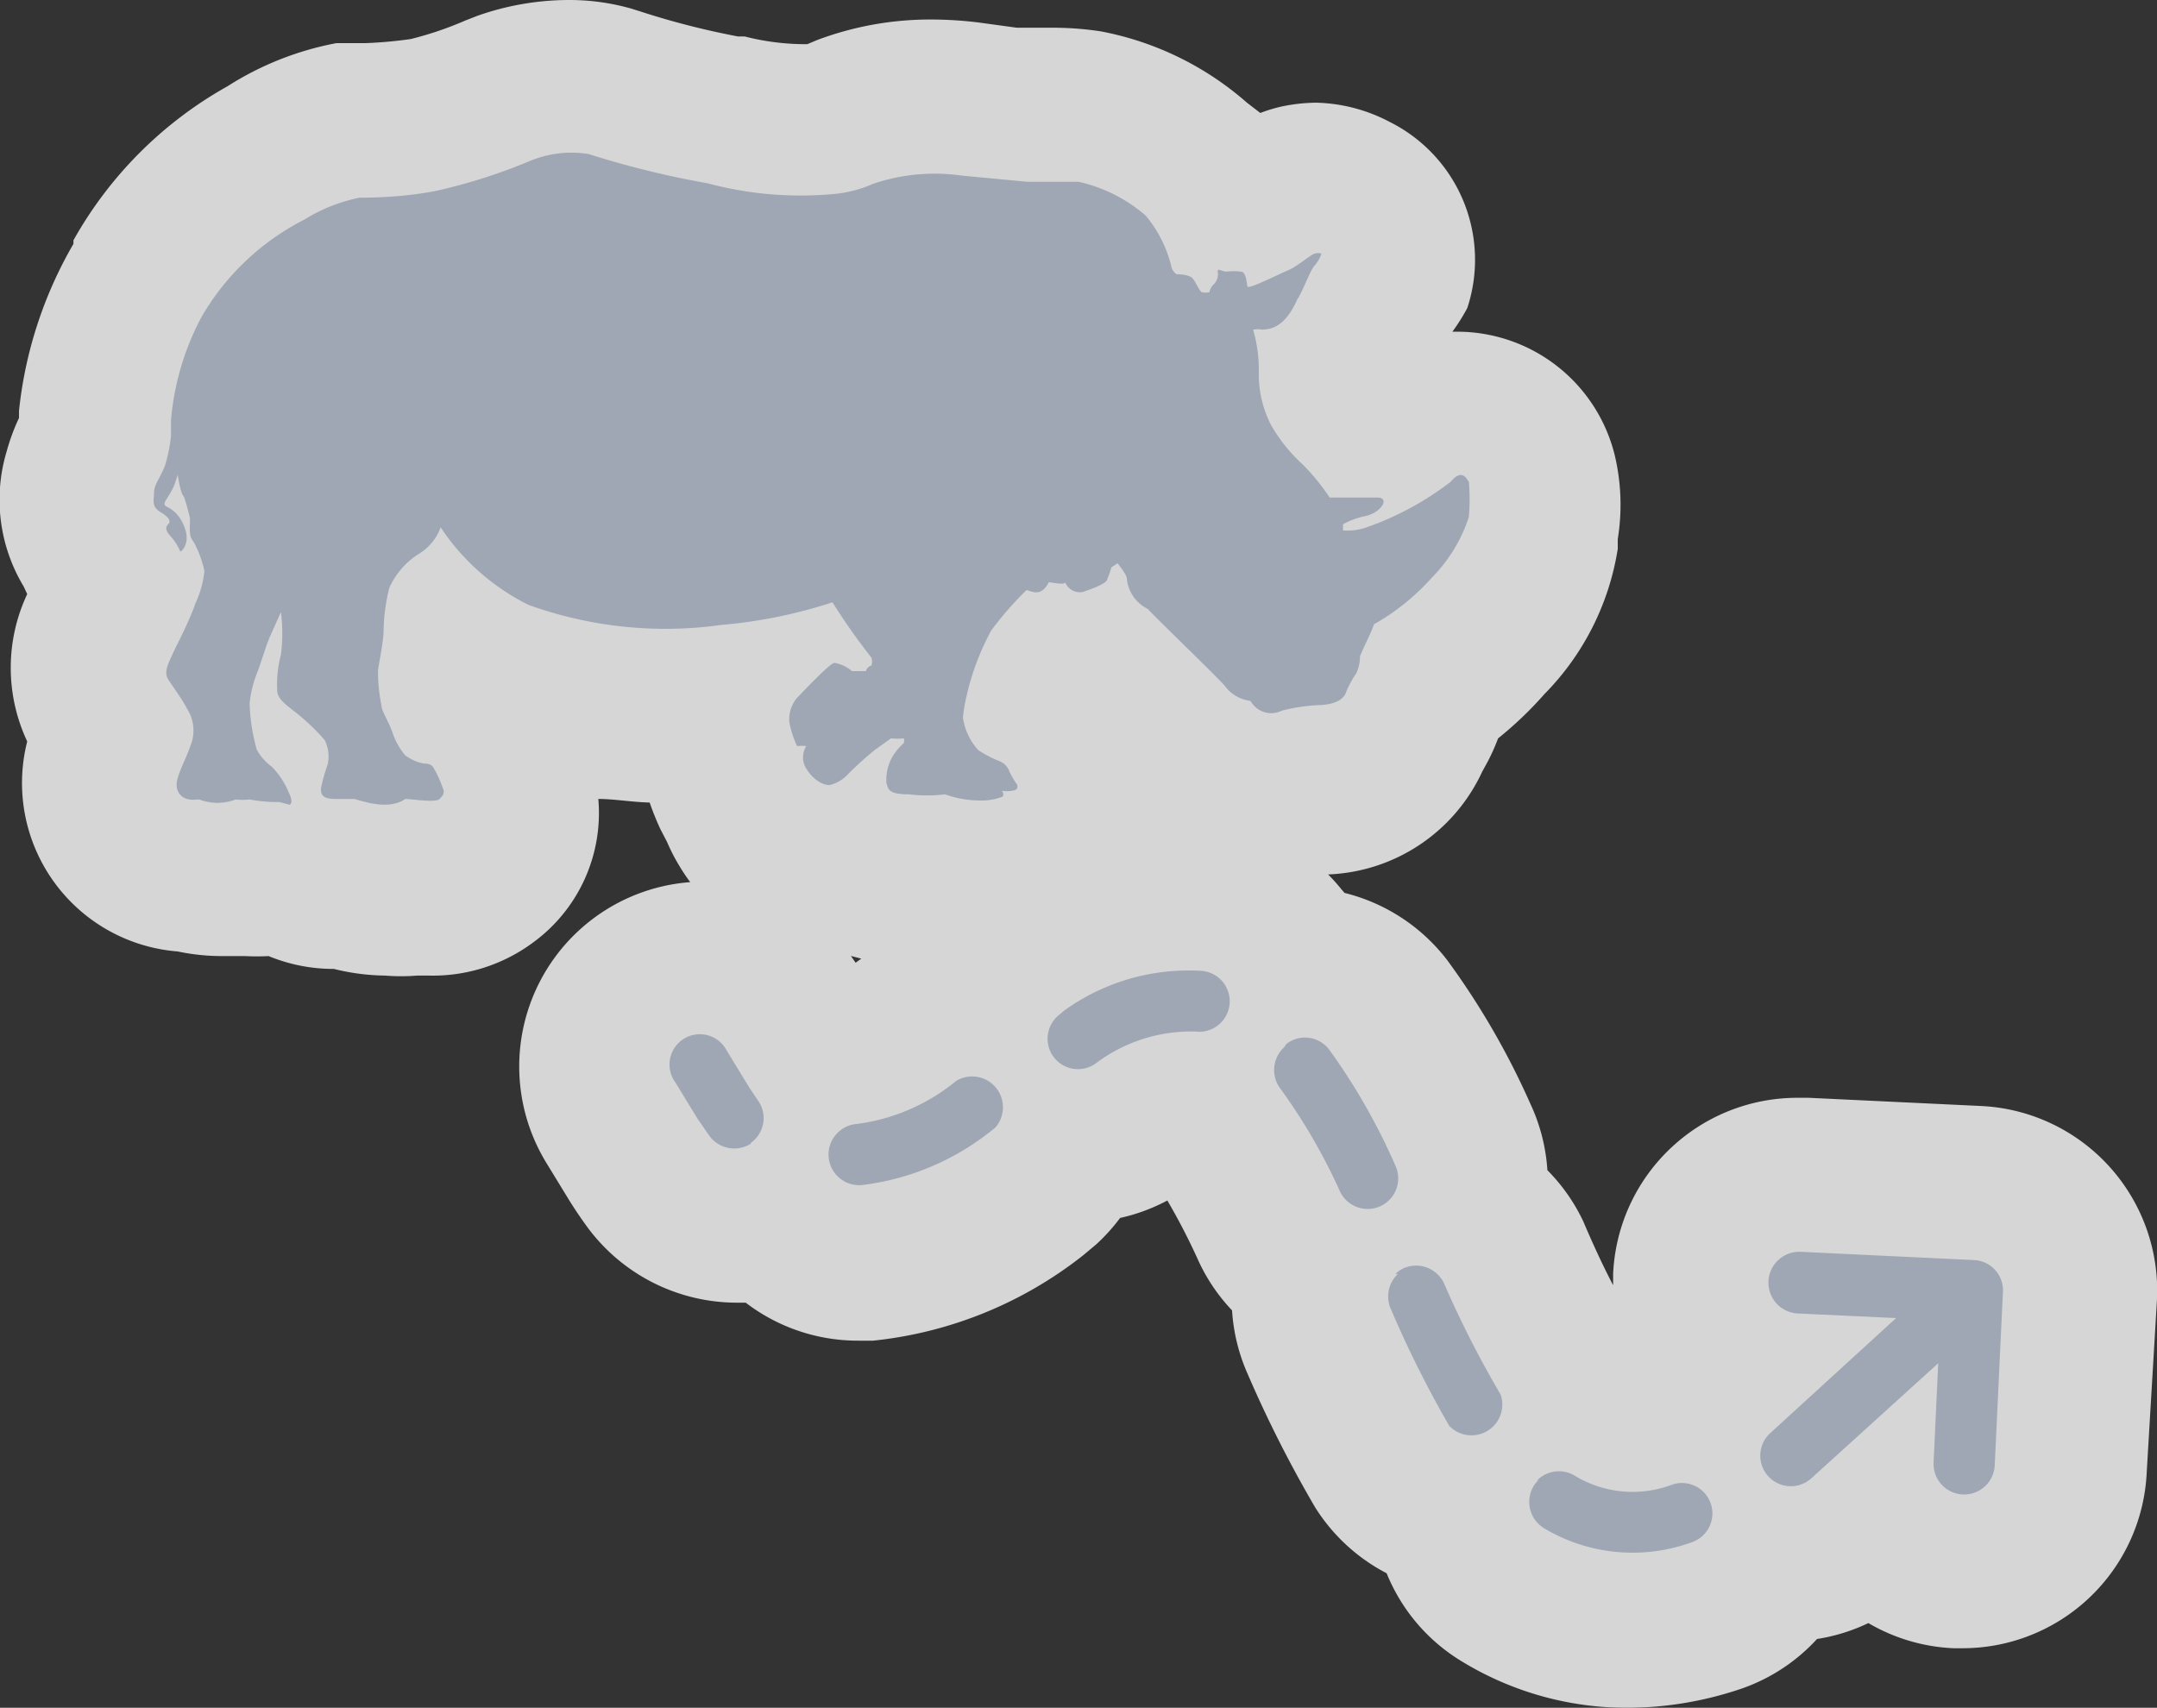 <svg xmlns="http://www.w3.org/2000/svg" viewBox="0 0 42 33.26"><rect x="0" y="0" width="42" height="33.26" fill="#333333" stroke="none"/><defs><style>.a{opacity:0.8;}.b{fill:#fff;}.c{fill:#9ea7b3;}</style></defs><title>Asset 71</title><g class="a"><path class="b" d="M31.69,31.77a4.68,4.68,0,0,1-2.45-.69,2.08,2.08,0,0,1-1-1.29,2.22,2.22,0,0,1,0-.27,2.11,2.11,0,0,1-1.35-1,22.17,22.17,0,0,1-1.23-2.44,2.12,2.12,0,0,1-.13-1.3,2.09,2.09,0,0,1-.85-.93,10.07,10.07,0,0,0-1-1.77,2.1,2.1,0,0,1-.29-.51h-.3a1.89,1.89,0,0,0-.95.38A2.1,2.1,0,0,1,21,22.3h-.14a2.11,2.11,0,0,1-.55.81l-.17.14a6.41,6.41,0,0,1-3.31,1.36h-.18A2.08,2.08,0,0,1,15,23.76,2.09,2.09,0,0,1,12.63,23c-.1-.13-.2-.28-.3-.43l-.45-.73a2.09,2.09,0,1,1,3.57-2.2l.44.72.1.14a2.09,2.09,0,0,1,.51-.11,2.43,2.43,0,0,0,1.16-.54,2.08,2.08,0,0,1,1.26-.42h.14a2.08,2.08,0,0,1,.55-.82,2,2,0,0,1,.31-.23,5.84,5.84,0,0,1,3.14-1,4.37,4.37,0,0,1,.53,0,2.08,2.08,0,0,1,1.4.78,2.12,2.12,0,0,1,.31.54h0a2.1,2.1,0,0,1,1.67.83,13.5,13.5,0,0,1,1.45,2.53,2.08,2.08,0,0,1,.15,1.33,2.09,2.09,0,0,1,.87,1,18.8,18.8,0,0,0,1,2,2.06,2.06,0,0,1,.29.85,2.09,2.09,0,0,1,.64.25.52.52,0,0,0,.29.09,1.29,1.29,0,0,0,.38-.07,2.1,2.1,0,0,1,.63-.1l.29,0a2.1,2.1,0,0,1,.47-.62l.23-.21A2.09,2.09,0,0,1,35,22.89L38.5,23a2.09,2.09,0,0,1,2,2.19l-.16,3.36a2.09,2.09,0,0,1-2.09,2h-.1a2.09,2.09,0,0,1-1.62-.9l-.23.21a2.09,2.09,0,0,1-1.41.55h0l-.29,0a2.09,2.09,0,0,1-1.24,1.07A5.46,5.46,0,0,1,31.69,31.77ZM7.5,17.55a3,3,0,0,1-.85-.13H6.46a1.78,1.78,0,0,1-.91-.24h-.3a4.66,4.66,0,0,1-.52-.05h0a2.21,2.21,0,0,1-.44,0,2.77,2.77,0,0,1-.64-.08,1.78,1.78,0,0,1-1.55-1,2.06,2.06,0,0,1,0-1.81L2,14.06a1.85,1.85,0,0,1,0-1.89l.13-.28.18-.37-.05-.09a2,2,0,0,1-.36-.62,1.79,1.79,0,0,1-.25-1.57,3,3,0,0,1,.19-.51l.05-.12a1.67,1.67,0,0,0,0-.21c0-.08,0-.22,0-.3a6.69,6.69,0,0,1,.78-2.6A6.35,6.35,0,0,1,5.17,3a4.58,4.58,0,0,1,1.6-.66l.42,0a9.6,9.6,0,0,0,1-.09,8.53,8.53,0,0,0,1.38-.45l.19-.08a3.9,3.9,0,0,1,1.27-.22,2.88,2.88,0,0,1,.8.11l.1,0a18,18,0,0,0,2.11.51,6.48,6.48,0,0,0,1.53.21l.43,0,.08,0,.31-.13a4.77,4.77,0,0,1,1.7-.29,6,6,0,0,1,.74,0l.8.08.42,0h.4a4.66,4.66,0,0,1,.71.05,4.44,4.44,0,0,1,2.08,1,2.67,2.67,0,0,1,.55.71l.32.06a1.88,1.88,0,0,1,.36.07,2,2,0,0,1,.73-.36,1.88,1.88,0,0,1,.37,0,1.71,1.71,0,0,1,.78.19,1.5,1.5,0,0,1,.74,1.8,2.23,2.23,0,0,1-.32.62l0,.08a4.51,4.51,0,0,1-.22.44,2.69,2.69,0,0,1-.57.8.59.59,0,0,0,.06.28.72.72,0,0,0,.17.22l.39.41.35,0,.3.06A1.7,1.7,0,0,1,28.49,8a1.68,1.68,0,0,1,1.6,1.29,2.9,2.9,0,0,1,0,1.09v.14a3.78,3.78,0,0,1-1.08,2,6.25,6.25,0,0,1-1.06.94,2.3,2.3,0,0,1-.22.63l-.13.22a1.92,1.92,0,0,1-1.89,1.21l-.27,0a2,2,0,0,1-.72.13,1.82,1.82,0,0,1-1.17-.42,2.18,2.18,0,0,1-.87-.66l-.8-.79-.48-.47-.07-.05-.33,0a1.73,1.73,0,0,1-.33,0l-.18.23s-.08.24-.14.43a1.81,1.81,0,0,1,.63.74,1.89,1.89,0,0,1,.18.32,1.62,1.62,0,0,1,0,1.33,1.58,1.58,0,0,1-.81.75,2.26,2.26,0,0,1-1.2.3h0a4.12,4.12,0,0,1-.84-.09H18l-.41,0A2.28,2.28,0,0,1,16.7,17a1.8,1.8,0,0,1-.33.07h-.2a2.06,2.06,0,0,1-1.71-1,2,2,0,0,1-.17-.36,1.41,1.41,0,0,1-.11-.19,3.31,3.31,0,0,1-.28-.89,2.08,2.08,0,0,1,0-.54,9.78,9.78,0,0,1-1,.05,9.27,9.27,0,0,1-3.11-.54,3.57,3.57,0,0,1-.9-.47c0,.19-.06.38-.06.47h0a.7.7,0,0,1,0,.11L9,14a1.68,1.68,0,0,1,.75.65,3.64,3.64,0,0,1,.36.81,1.57,1.57,0,0,1-.63,1.76,1.77,1.77,0,0,1-1.08.33l-.32,0A2.31,2.31,0,0,1,7.5,17.55Z"/><path class="b" d="M11.08,3a1.42,1.42,0,0,1,.39,0,18.09,18.09,0,0,0,2.32.57,7.66,7.66,0,0,0,1.83.24c.29,0,.49,0,.61,0A2.42,2.42,0,0,0,17,3.58a3.32,3.32,0,0,1,1.17-.2,4.55,4.55,0,0,1,.56,0L20,3.54h.55a3.19,3.19,0,0,1,.48,0,3,3,0,0,1,1.31.66,2.45,2.45,0,0,1,.5,1,.24.24,0,0,0,.1.14s.24,0,.31.08.12.23.18.27a.32.32,0,0,0,.15,0,.28.28,0,0,1,.08-.15.27.27,0,0,0,.08-.25s0,0,0,0l.16,0a1.08,1.08,0,0,1,.27,0c.11,0,.11.23.13.29s.63-.25.8-.32.44-.31.51-.32h0a.22.22,0,0,1,.09,0,.68.68,0,0,1-.13.23c-.08.07-.24.52-.34.66-.25.57-.54.58-.68.59a.48.48,0,0,0-.18,0,2.83,2.83,0,0,1,.11.86,2.17,2.17,0,0,0,.24,1,3.19,3.19,0,0,0,.62.77,4.15,4.15,0,0,1,.52.64s.68,0,.93,0,.08.29-.23.36a1.53,1.53,0,0,0-.44.16h0l0,.12h0a1.56,1.56,0,0,0,.38-.06,5.82,5.82,0,0,0,1.67-.9c.08-.1.15-.14.2-.14s.14.13.15.18a3.92,3.92,0,0,1,0,.69,3,3,0,0,1-.72,1.18,4.43,4.43,0,0,1-1.13.91c0,.06-.27.59-.27.63s0,.17-.07.32a2,2,0,0,0-.2.37c-.07.25-.47.25-.5.25h0a3.63,3.63,0,0,0-.75.11.59.59,0,0,1-.23.05.51.51,0,0,1-.38-.24.73.73,0,0,1-.5-.29c-.08-.11-1.41-1.39-1.5-1.5a.74.74,0,0,1-.41-.6c0-.07-.18-.29-.18-.29l-.12.08a1.89,1.89,0,0,1-.08.23c0,.08-.3.19-.48.25H21a.33.33,0,0,1-.27-.2s-.14,0-.22,0h-.1c-.08.15-.17.19-.25.19a.71.71,0,0,1-.18,0,6.38,6.38,0,0,0-.69.79,5,5,0,0,0-.49,1.32,3.33,3.33,0,0,0-.06.37,1.18,1.18,0,0,0,.3.64,2.27,2.27,0,0,0,.4.21.34.34,0,0,1,.21.22,2,2,0,0,0,.15.25c0,.07,0,.09-.1.11h0a.75.75,0,0,1-.16,0s.06.09,0,.12a1.16,1.16,0,0,1-.44.07h0a2.09,2.09,0,0,1-.64-.12,2.06,2.06,0,0,1-.4,0h-.3c-.42,0-.4-.11-.44-.22a.9.9,0,0,1,.14-.55,1.22,1.22,0,0,1,.2-.23.27.27,0,0,0,0-.09,1.24,1.24,0,0,1-.25,0l-.31.22a6.44,6.44,0,0,0-.55.5.69.69,0,0,1-.34.19h0a.61.61,0,0,1-.43-.33.41.41,0,0,1,0-.44h0l-.17,0a2.06,2.06,0,0,1-.15-.46.65.65,0,0,1,.15-.48,4.75,4.75,0,0,1,.73-.68h0a.71.71,0,0,1,.34.16.13.13,0,0,1,.09,0,.45.45,0,0,1,.18.05.16.16,0,0,1,.11-.11.3.3,0,0,0,0-.15,11.93,11.93,0,0,1-.76-1.08,9.53,9.53,0,0,1-2.16.44,8.58,8.58,0,0,1-1.12.08,7.87,7.87,0,0,1-2.63-.46,4.41,4.41,0,0,1-1.71-1.51,1,1,0,0,1-.43.52,1.52,1.52,0,0,0-.57.66,3.63,3.63,0,0,0-.11.8c0,.27-.11.73-.11.83a3.26,3.26,0,0,0,.07.67c0,.1.15.32.22.54a1.33,1.33,0,0,0,.24.42.87.87,0,0,0,.36.16c.18,0,.18.08.23.15a2.51,2.51,0,0,1,.16.38c0,.05,0,.08-.08.16a.34.34,0,0,1-.19,0,3,3,0,0,1-.49-.06.64.64,0,0,1-.37.1,2.17,2.17,0,0,1-.62-.13H6.46c-.22,0-.21-.14-.21-.21a3.3,3.3,0,0,1,.13-.46.71.71,0,0,0-.06-.48,4.24,4.24,0,0,0-.62-.58c-.15-.12-.26-.2-.3-.34a2.28,2.28,0,0,1,.07-.74,3.25,3.25,0,0,0,0-.83s-.13.29-.21.47-.17.49-.24.68a2.2,2.2,0,0,0-.16.63A3.71,3.71,0,0,0,5,14.6a1,1,0,0,0,.29.33,1.6,1.6,0,0,1,.34.52c.09.19,0,.22,0,.22h0l-.19-.05s0,0-.1,0h0a3.91,3.91,0,0,1-.44-.06H4.54a.55.55,0,0,1-.26.06,1.44,1.44,0,0,1-.45-.09H3.7a.29.29,0,0,1-.29-.16c-.11-.21.1-.5.24-.9a.78.78,0,0,0-.07-.72c-.06-.13-.26-.41-.36-.56s0-.32.08-.5.3-.58.45-1a1.93,1.93,0,0,0,.17-.62,2.09,2.09,0,0,0-.2-.55c-.07-.11-.07-.1-.08-.19s0-.17,0-.28a3.94,3.94,0,0,0-.12-.43c0-.07-.07-.43-.07-.43a2,2,0,0,1-.08.24c-.07.15-.15.25-.17.3s0,.07.06.1.25.14.34.44-.07.42-.1.42h0a1.08,1.08,0,0,0-.21-.32c-.15-.17,0-.21,0-.25s0-.09-.18-.2S3,9.73,3,9.58s.17-.35.23-.57a3.12,3.12,0,0,0,.1-.52s0-.21,0-.31a5.21,5.21,0,0,1,.59-2,4.86,4.86,0,0,1,2-1.9A3.27,3.27,0,0,1,7,3.85c.15,0,.81,0,1.48-.13a10.89,10.89,0,0,0,1.85-.59A2.35,2.35,0,0,1,11.08,3m12,15.89.35,0a.59.59,0,0,1-.07,1.19h-.27a3.35,3.35,0,0,0-1.73.62.59.59,0,0,1-.72-.94l.08-.06a4.44,4.44,0,0,1,2.36-.8m-9.41,1.28a.59.59,0,0,1,.51.28l.44.72.16.24a.59.59,0,0,1-.12.83l0,0a.6.6,0,0,1-.79-.15c-.08-.11-.15-.22-.23-.33l-.44-.72a.6.6,0,0,1,.51-.91m11.69.07a.59.59,0,0,1,.47.24,12.17,12.17,0,0,1,1.29,2.26.59.59,0,1,1-1.08.5,11.31,11.31,0,0,0-1.16-2,.6.6,0,0,1,.07-.8l0,0a.59.59,0,0,1,.36-.12M18.93,21a.6.6,0,0,1,.4,1l0,0a5,5,0,0,1-2.55,1.08h-.05a.59.59,0,0,1,0-1.19,3.82,3.82,0,0,0,1.94-.84.59.59,0,0,1,.36-.12M35,24.39h0l3.36.16a.59.59,0,0,1,.57.62l-.16,3.36a.59.59,0,0,1-.59.57h0a.59.59,0,0,1-.57-.62l.09-1.93-2.46,2.24a.59.59,0,1,1-.8-.88l2.45-2.24h0L35,25.58a.59.59,0,0,1,0-1.19m-7.47.27a.6.6,0,0,1,.54.35,19.82,19.82,0,0,0,1.07,2.15.6.6,0,0,1-1,.61A21.07,21.07,0,0,1,27,25.49a.6.6,0,0,1,.14-.68.62.62,0,0,1,.16-.1.59.59,0,0,1,.24-.05m2.75,4a.6.6,0,0,1,.31.09,2,2,0,0,0,1.06.3,2.75,2.75,0,0,0,.83-.14l.18,0a.6.6,0,0,1,.18,1.16,3.93,3.93,0,0,1-1.2.2A3.19,3.19,0,0,1,30,29.79a.59.59,0,0,1-.2-.82.6.6,0,0,1,.11-.13.6.6,0,0,1,.4-.15M11.08,0A5.37,5.37,0,0,0,9.29.31L9.06.4A6.75,6.75,0,0,1,8,.76a8.44,8.44,0,0,1-.88.08l-.57,0a6,6,0,0,0-2.12.84,7.8,7.8,0,0,0-3,3l0,.07A8.16,8.16,0,0,0,.37,8s0,.09,0,.14a4,4,0,0,0-.24.65,3.27,3.27,0,0,0,.33,2.63l.07.15a3.37,3.37,0,0,0,0,2.87,3.29,3.29,0,0,0,2.93,4.09,4.19,4.19,0,0,0,.86.09l.45,0a4.39,4.39,0,0,0,.46,0,3.31,3.31,0,0,0,1.27.25,4.34,4.34,0,0,0,1,.13A3.84,3.84,0,0,0,8.12,19h.24a3.27,3.27,0,0,0,2-.63,3.12,3.12,0,0,0,1.29-2.81c.31,0,.64.06,1,.07a5.37,5.37,0,0,0,.21.52l.13.25a3.54,3.54,0,0,0,.23.45q.1.17.22.33a3.6,3.6,0,0,0-2.8,5.47l.44.72q.18.29.38.56a3.62,3.62,0,0,0,2.88,1.44h.18a3.59,3.59,0,0,0,2.2.74H17a7.91,7.91,0,0,0,4.1-1.67l.25-.21a3.67,3.67,0,0,0,.46-.51,3.59,3.59,0,0,0,.92-.34,12.5,12.5,0,0,1,.59,1.14,3.56,3.56,0,0,0,.67,1,3.59,3.59,0,0,0,.3,1.23,23.8,23.8,0,0,0,1.32,2.61A3.61,3.61,0,0,0,27,30.64a3.57,3.57,0,0,0,1.47,1.72,6.16,6.16,0,0,0,3.23.9,6.94,6.94,0,0,0,2.11-.34,3.58,3.58,0,0,0,1.57-1,3.58,3.58,0,0,0,1-.31,3.58,3.58,0,0,0,1.66.49h.17a3.59,3.59,0,0,0,3.59-3.43L42,25.3a3.6,3.6,0,0,0-3.42-3.76l-3.36-.16H35a3.59,3.59,0,0,0-3.59,3.43q0,.11,0,.22c-.21-.4-.41-.84-.58-1.24a3.6,3.6,0,0,0-.7-1,3.59,3.59,0,0,0-.33-1.29,15,15,0,0,0-1.62-2.8,3.61,3.61,0,0,0-2-1.31l-.06-.07a3.64,3.64,0,0,0-.26-.29,3.45,3.45,0,0,0,3-2l.12-.22a4.1,4.1,0,0,0,.19-.43,7.2,7.2,0,0,0,.9-.86,5.17,5.17,0,0,0,1.43-2.83V10.5a4.18,4.18,0,0,0-.06-1.64,3.16,3.16,0,0,0-3.05-2.4h-.11A3.85,3.85,0,0,0,28.57,6a3,3,0,0,0-1.5-3.62A3.22,3.22,0,0,0,25.63,2a3.37,3.37,0,0,0-.7.08,3.07,3.07,0,0,0-.39.12L24.28,2A6,6,0,0,0,21.43.61a6.21,6.21,0,0,0-.93-.07h-.32l-.38,0L19.07.44a7.58,7.58,0,0,0-.92-.06,6.26,6.26,0,0,0-2.24.4l-.19.08h-.09A4.77,4.77,0,0,1,14.5.71l-.13,0A15.42,15.42,0,0,1,12.49.23L12.3.17A4.4,4.4,0,0,0,11.08,0Zm5.46,18.61h0l.23.06,0,0-.11.08-.11-.16Z"/></g><path class="c" d="M3.46,9.24a2,2,0,0,1-.08.24c-.07.15-.15.25-.17.3s0,.07.06.1.25.14.34.44-.1.44-.1.42a1.08,1.08,0,0,0-.21-.32c-.14-.17,0-.21,0-.25s0-.09-.18-.2S3,9.73,3,9.58s.17-.35.23-.57a3.13,3.13,0,0,0,.1-.52s0-.21,0-.31a5.21,5.21,0,0,1,.59-2,4.86,4.86,0,0,1,2-1.9A3.27,3.27,0,0,1,7,3.85c.15,0,.81,0,1.48-.13a10.88,10.88,0,0,0,1.85-.59A2.1,2.1,0,0,1,11.46,3a18.1,18.1,0,0,0,2.32.57,7,7,0,0,0,2.44.21A2.42,2.42,0,0,0,17,3.58a3.74,3.74,0,0,1,1.73-.16L20,3.54c.3,0,.57,0,1,0a3,3,0,0,1,1.31.66,2.45,2.45,0,0,1,.5,1,.24.24,0,0,0,.1.14s.24,0,.31.08.12.23.18.27a.32.32,0,0,0,.15,0,.27.27,0,0,1,.08-.15.27.27,0,0,0,.08-.25c0-.08.07,0,.18,0a1.07,1.07,0,0,1,.27,0c.11,0,.11.23.13.29s.63-.25.8-.32.44-.31.51-.32a.21.21,0,0,1,.13,0,.68.68,0,0,1-.13.23c-.08.07-.24.52-.34.66-.25.57-.54.58-.68.59a.48.48,0,0,0-.18,0,2.84,2.84,0,0,1,.11.86,2.17,2.17,0,0,0,.24,1,3.19,3.19,0,0,0,.62.77,4.16,4.16,0,0,1,.52.64s.68,0,.93,0,.08.29-.23.36a1.53,1.53,0,0,0-.44.16h0l0,.12a1.11,1.11,0,0,0,.43-.05,5.82,5.82,0,0,0,1.67-.9c.24-.29.33,0,.35,0a3.92,3.92,0,0,1,0,.69,3,3,0,0,1-.72,1.18,4.43,4.43,0,0,1-1.13.91c0,.06-.27.59-.27.63s0,.17-.07.32a2,2,0,0,0-.2.37c-.08.25-.5.25-.5.25a3.64,3.64,0,0,0-.75.11.46.46,0,0,1-.61-.19.73.73,0,0,1-.5-.29c-.08-.11-1.41-1.39-1.5-1.5a.74.74,0,0,1-.41-.6c0-.07-.18-.29-.18-.29l-.12.08a1.88,1.88,0,0,1-.08.23c0,.08-.3.19-.48.25a.31.31,0,0,1-.34-.19c0,.06-.27,0-.32,0-.14.29-.33.18-.43.15a6.4,6.4,0,0,0-.69.79,5,5,0,0,0-.49,1.32,3.32,3.32,0,0,0-.06.37,1.18,1.18,0,0,0,.3.64,2.28,2.28,0,0,0,.4.21.34.34,0,0,1,.21.22,2,2,0,0,0,.15.25c0,.07,0,.09-.1.11a.57.57,0,0,1-.2,0s.06.09,0,.12a1.16,1.16,0,0,1-.44.07,2.07,2.07,0,0,1-.67-.12,2.88,2.88,0,0,1-.7,0c-.42,0-.4-.11-.44-.22a.9.9,0,0,1,.14-.55,1.22,1.22,0,0,1,.2-.23.27.27,0,0,0,0-.09,1.24,1.24,0,0,1-.25,0l-.31.22a6.42,6.42,0,0,0-.55.5.7.7,0,0,1-.34.19c-.14,0-.33-.12-.45-.32a.41.41,0,0,1,0-.44.8.8,0,0,0-.18,0,2,2,0,0,1-.15-.46.65.65,0,0,1,.15-.48c.09-.09.65-.69.73-.68a.71.71,0,0,1,.34.16c.05,0,.15,0,.27,0a.16.16,0,0,1,.11-.11.3.3,0,0,0,0-.15,12,12,0,0,1-.76-1.08,9.53,9.53,0,0,1-2.16.44,7.85,7.85,0,0,1-3.76-.39,4.41,4.41,0,0,1-1.71-1.51,1,1,0,0,1-.43.52,1.52,1.52,0,0,0-.57.66,3.63,3.63,0,0,0-.11.8c0,.27-.11.73-.11.83a3.26,3.26,0,0,0,.07.67c0,.1.15.32.22.54a1.33,1.33,0,0,0,.24.42.87.87,0,0,0,.36.16c.18,0,.18.08.23.15a2.54,2.54,0,0,1,.16.38c0,.05,0,.08-.08.16s-.54,0-.67,0c-.35.25-.94,0-1,0H6.53c-.29,0-.28-.12-.28-.21a3.32,3.32,0,0,1,.13-.46.71.71,0,0,0-.06-.48,4.23,4.23,0,0,0-.62-.58c-.15-.12-.26-.2-.3-.34a2.29,2.29,0,0,1,.07-.74,3.25,3.25,0,0,0,0-.83s-.13.29-.21.47-.17.49-.24.68a2.2,2.2,0,0,0-.16.63A3.73,3.73,0,0,0,5,14.6a1,1,0,0,0,.29.33,1.6,1.6,0,0,1,.34.52c.1.21,0,.23,0,.22l-.19-.05s0,0-.1,0a3,3,0,0,1-.48-.05,1.14,1.14,0,0,1-.27,0,1,1,0,0,1-.71,0c-.08,0-.3.05-.41-.15s.1-.5.24-.9a.78.78,0,0,0-.07-.72c-.06-.13-.26-.41-.36-.56s0-.32.08-.5.3-.58.45-1a1.93,1.93,0,0,0,.17-.62,2.09,2.09,0,0,0-.2-.55c-.07-.11-.07-.1-.08-.19s0-.17,0-.28a3.92,3.92,0,0,0-.12-.43C3.51,9.61,3.46,9.24,3.46,9.24ZM20.63,19.76a.59.59,0,0,0,.72.94,3.08,3.08,0,0,1,1.93-.61.59.59,0,1,0,.14-1.18,4.14,4.14,0,0,0-2.71.78ZM25,20.4a.6.6,0,0,0-.07.8,11.3,11.3,0,0,1,1.16,2,.59.59,0,0,0,1.08-.5,12.17,12.17,0,0,0-1.29-2.26.59.59,0,0,0-.83-.11Zm2.22,4.41a.6.6,0,0,0-.14.68,21.06,21.06,0,0,0,1.14,2.28.6.6,0,0,0,1-.61A19.86,19.86,0,0,1,28.12,25a.6.6,0,0,0-.79-.3A.61.61,0,0,0,27.17,24.81Zm2.75,4a.6.6,0,0,0,.09.95,3.36,3.36,0,0,0,2.87.28.59.59,0,1,0-.36-1.13,2.17,2.17,0,0,1-1.89-.16A.6.6,0,0,0,29.92,28.84ZM14.61,22.28a.6.6,0,0,1-.79-.15c-.08-.11-.15-.22-.23-.33l-.44-.72a.59.59,0,1,1,1-.62l.44.72.16.24a.59.59,0,0,1-.12.83ZM19.33,22l0,0a5,5,0,0,1-2.55,1.08.59.59,0,1,1-.1-1.19,3.82,3.82,0,0,0,1.94-.84.6.6,0,0,1,.76.91Zm18.41,4.55-.09,1.93a.59.59,0,1,0,1.19.06L39,25.16a.59.59,0,0,0-.57-.62l-3.36-.16A.59.59,0,1,0,35,25.58l1.92.09h0l-2.45,2.24a.59.59,0,1,0,.8.88Z"/></svg>